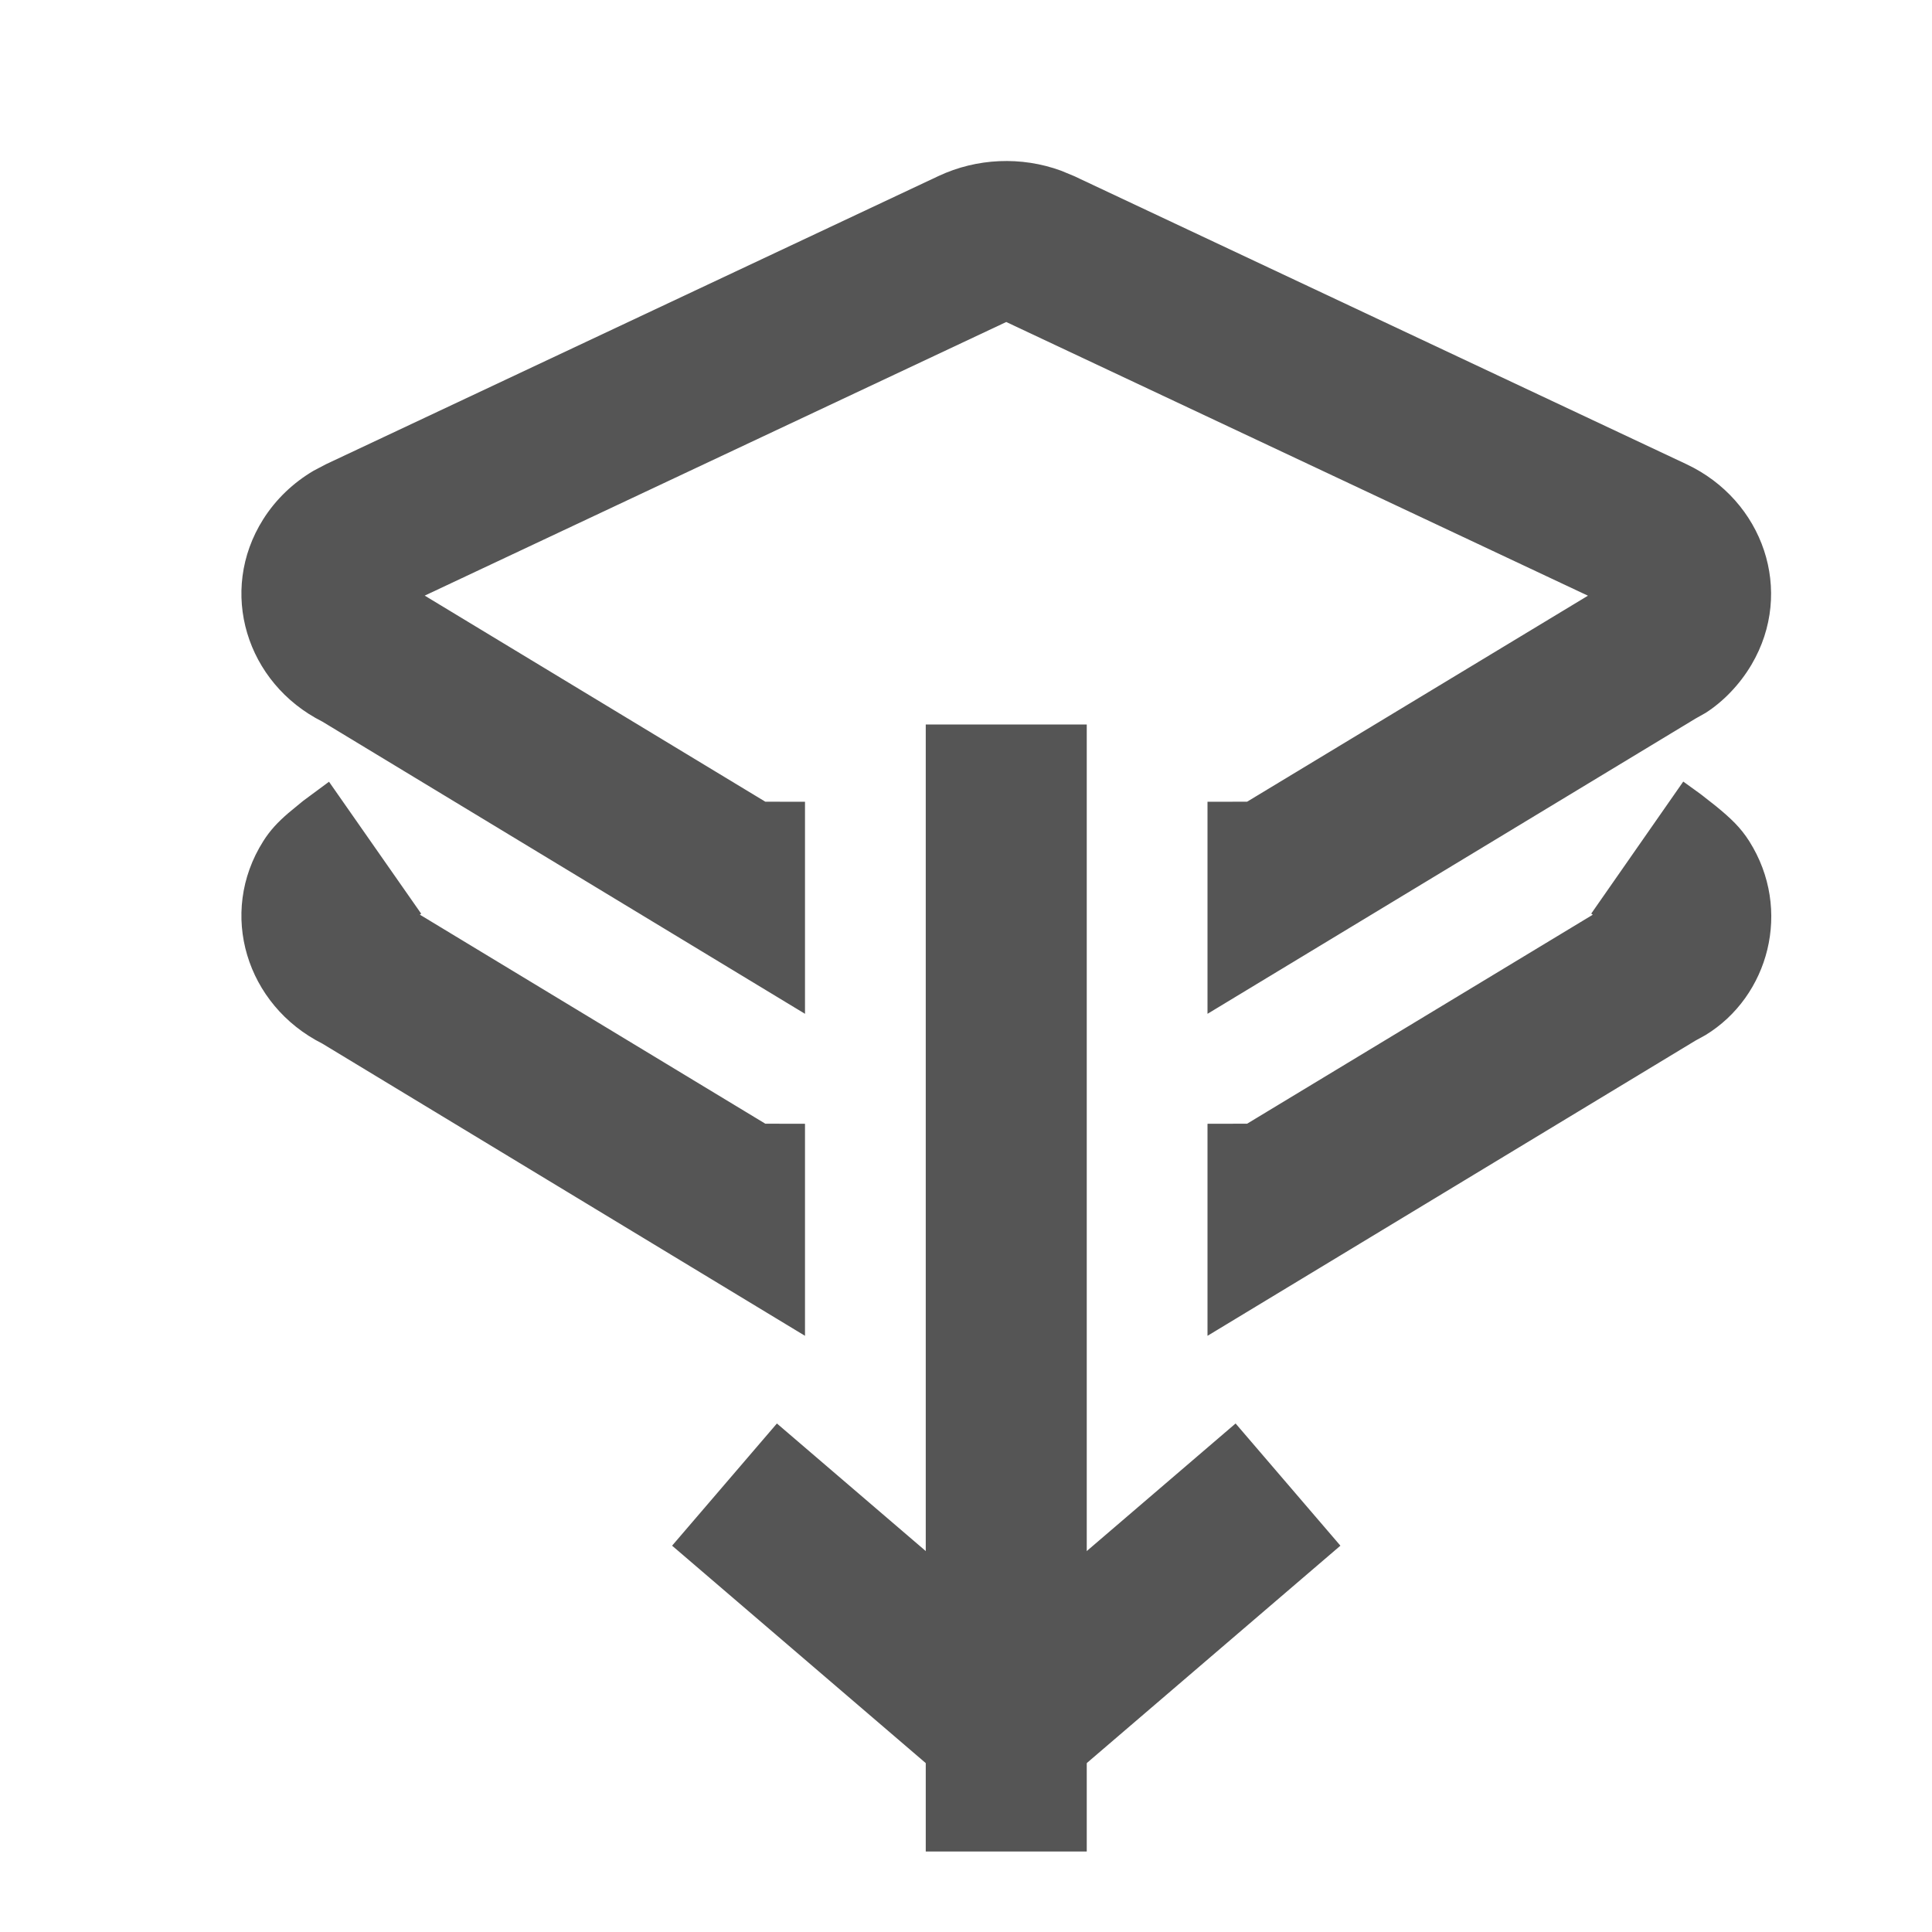 <?xml version="1.0" encoding="UTF-8"?>
<svg width="24px" height="24px" viewBox="0 0 24 24" version="1.1" xmlns="http://www.w3.org/2000/svg" xmlns:xlink="http://www.w3.org/1999/xlink">
    <title>移至最後</title>
    <g id="移至最後" stroke="none" stroke-width="1" fill="none" fill-rule="evenodd">
        <g id="Group-2" transform="translate(3, 3)" fill="#555555" fill-rule="nonzero">
            <g id="Group">
                <path d="M1.087,6.711 L2.232,8.35 L2.215,8.362 L6.507,10.959 L7,10.96 L7,13.594 L1.004,9.964 C0.06,9.488 -0.296,8.346 0.27,7.45 C0.355,7.315 0.45,7.214 0.582,7.1 L0.764,6.95 L1.087,6.711 Z M16.767,8.349 L17.91,6.709 L18.126,6.865 L18.311,7.01 C18.502,7.166 18.623,7.281 18.73,7.45 C19.269,8.303 18.972,9.38 18.185,9.859 L18.063,9.926 L12,13.594 L12,10.96 L12.492,10.959 L16.786,8.363 L16.767,8.349 Z" id="Shape"></path>
                <path d="M8.658,-0.813 C9.135,-1.037 9.688,-1.06 10.18,-0.88 L10.342,-0.813 L17.949,2.766 C18.904,3.215 19.296,4.344 18.758,5.256 C18.609,5.509 18.4,5.72 18.189,5.855 L18.063,5.926 L12,9.594 L12,6.96 L12.492,6.959 L16.726,4.4 L9.5,1 L2.276,4.399 L6.507,6.959 L7,6.96 L7,9.594 L1.004,5.964 C0.06,5.488 -0.296,4.346 0.27,3.45 C0.427,3.202 0.642,2.997 0.895,2.848 L1.051,2.766 L8.658,-0.813 Z" id="Path"></path>
                <polygon id="Path" transform="translate(9.5, 17.221) rotate(-180) translate(-9.5, -17.221) " points="5.349 18.241 9.5 14.683 13.651 18.241 12.349 19.759 9.5 17.317 6.651 19.759"></polygon>
                <polygon id="Line" points="10.5 6 10.5 20 8.5 20 8.5 6"></polygon>
            </g>
        </g>
    </g>
</svg>